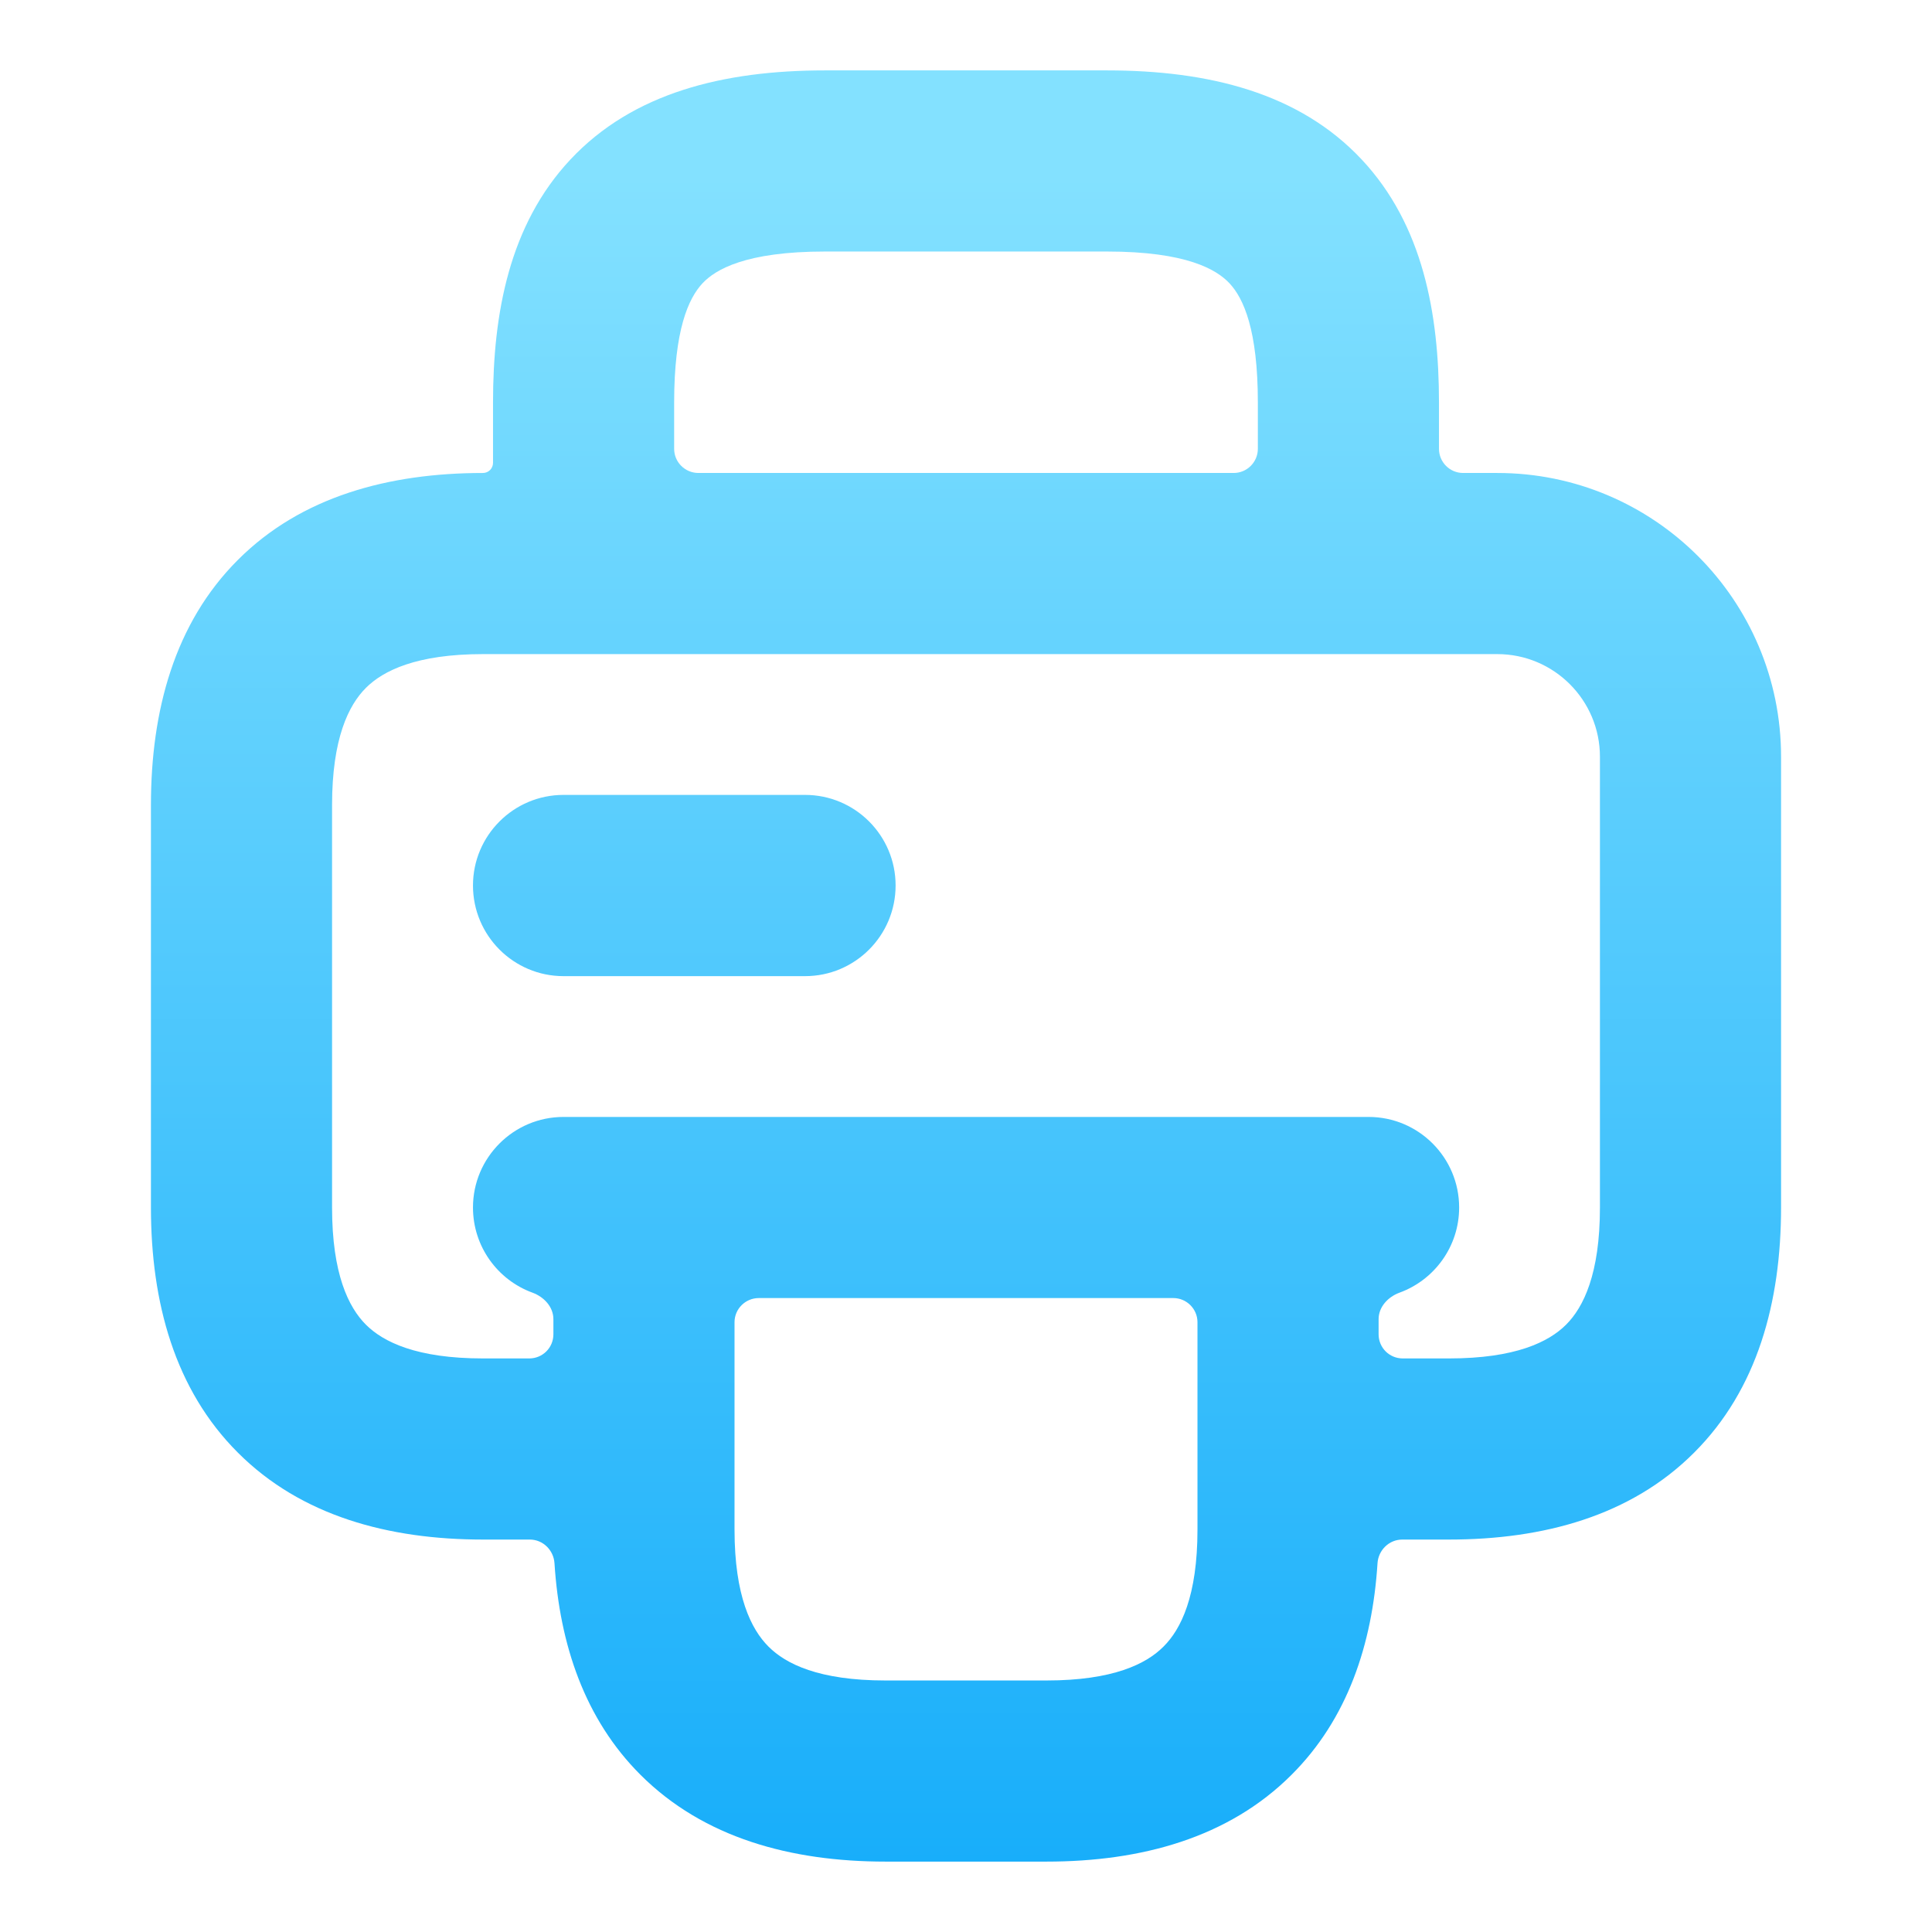 <svg width="16" height="16" viewBox="0 0 16 16" fill="none" xmlns="http://www.w3.org/2000/svg">
<path fill-rule="evenodd" clip-rule="evenodd" d="M4.724 1.321C5.242 0.768 5.992 0.583 6.833 0.583H9.167C10.008 0.583 10.759 0.768 11.277 1.321C11.785 1.863 11.917 2.6 11.917 3.333V3.717C11.917 3.827 12.006 3.917 12.117 3.917L12.4 3.917C13.698 3.917 14.75 4.969 14.75 6.267V10C14.75 10.783 14.554 11.507 14.03 12.03C13.507 12.554 12.782 12.75 12 12.75H11.613C11.503 12.75 11.415 12.838 11.408 12.946C11.365 13.62 11.158 14.237 10.697 14.697C10.174 15.221 9.449 15.417 8.667 15.417H7.333C6.551 15.417 5.827 15.221 5.303 14.697C4.843 14.237 4.635 13.62 4.592 12.946C4.585 12.838 4.497 12.75 4.388 12.75H4C3.218 12.75 2.493 12.554 1.97 12.03C1.446 11.507 1.25 10.783 1.25 10V6.667C1.25 5.885 1.446 5.16 1.97 4.637C2.493 4.113 3.218 3.917 4 3.917H4C4.046 3.917 4.083 3.879 4.083 3.833V3.333C4.083 2.6 4.216 1.863 4.724 1.321ZM11.617 11.25C11.506 11.25 11.417 11.161 11.417 11.05V10.925C11.417 10.823 11.495 10.74 11.591 10.705C11.878 10.6 12.084 10.324 12.084 10C12.084 9.586 11.748 9.25 11.334 9.25H10.667H10.527H5.333H4.667C4.253 9.25 3.917 9.586 3.917 10C3.917 10.324 4.122 10.6 4.409 10.705C4.505 10.74 4.583 10.823 4.583 10.925V11.05C4.583 11.161 4.494 11.25 4.383 11.25H4C3.449 11.25 3.173 11.113 3.03 10.97C2.887 10.827 2.75 10.551 2.75 10V6.667C2.75 6.116 2.887 5.84 3.03 5.697C3.173 5.554 3.449 5.417 4 5.417H4L12.4 5.417C12.869 5.417 13.25 5.798 13.25 6.267V10C13.25 10.551 13.113 10.827 12.97 10.97C12.827 11.113 12.551 11.25 12 11.25H11.617ZM6.284 10.75C6.173 10.75 6.083 10.84 6.083 10.95V12.667C6.083 13.218 6.221 13.493 6.364 13.636C6.507 13.78 6.782 13.917 7.333 13.917H8.667C9.218 13.917 9.493 13.78 9.636 13.636C9.78 13.493 9.917 13.218 9.917 12.667V12.016L9.917 12V10.95C9.917 10.84 9.827 10.75 9.717 10.75H6.284ZM5.818 2.346C5.701 2.471 5.583 2.733 5.583 3.333V3.717C5.583 3.827 5.673 3.917 5.784 3.917H10.217C10.327 3.917 10.417 3.827 10.417 3.717V3.333C10.417 2.733 10.299 2.471 10.182 2.346C10.075 2.232 9.826 2.083 9.167 2.083H6.833C6.175 2.083 5.925 2.232 5.818 2.346ZM4.667 6.583C4.253 6.583 3.917 6.919 3.917 7.333C3.917 7.748 4.253 8.084 4.667 8.084H6.667C7.081 8.084 7.417 7.748 7.417 7.333C7.417 6.919 7.081 6.583 6.667 6.583H4.667Z" fill="url(#paint0_linear_491_629)"/>
<defs>
<linearGradient id="paint0_linear_491_629" x1="8" y1="15.417" x2="8" y2="1.456" gradientUnits="userSpaceOnUse">
<stop stop-color="#18AEFA"/>
<stop offset="1" stop-color="#83E1FF"/>
</linearGradient>
</defs>
</svg>
